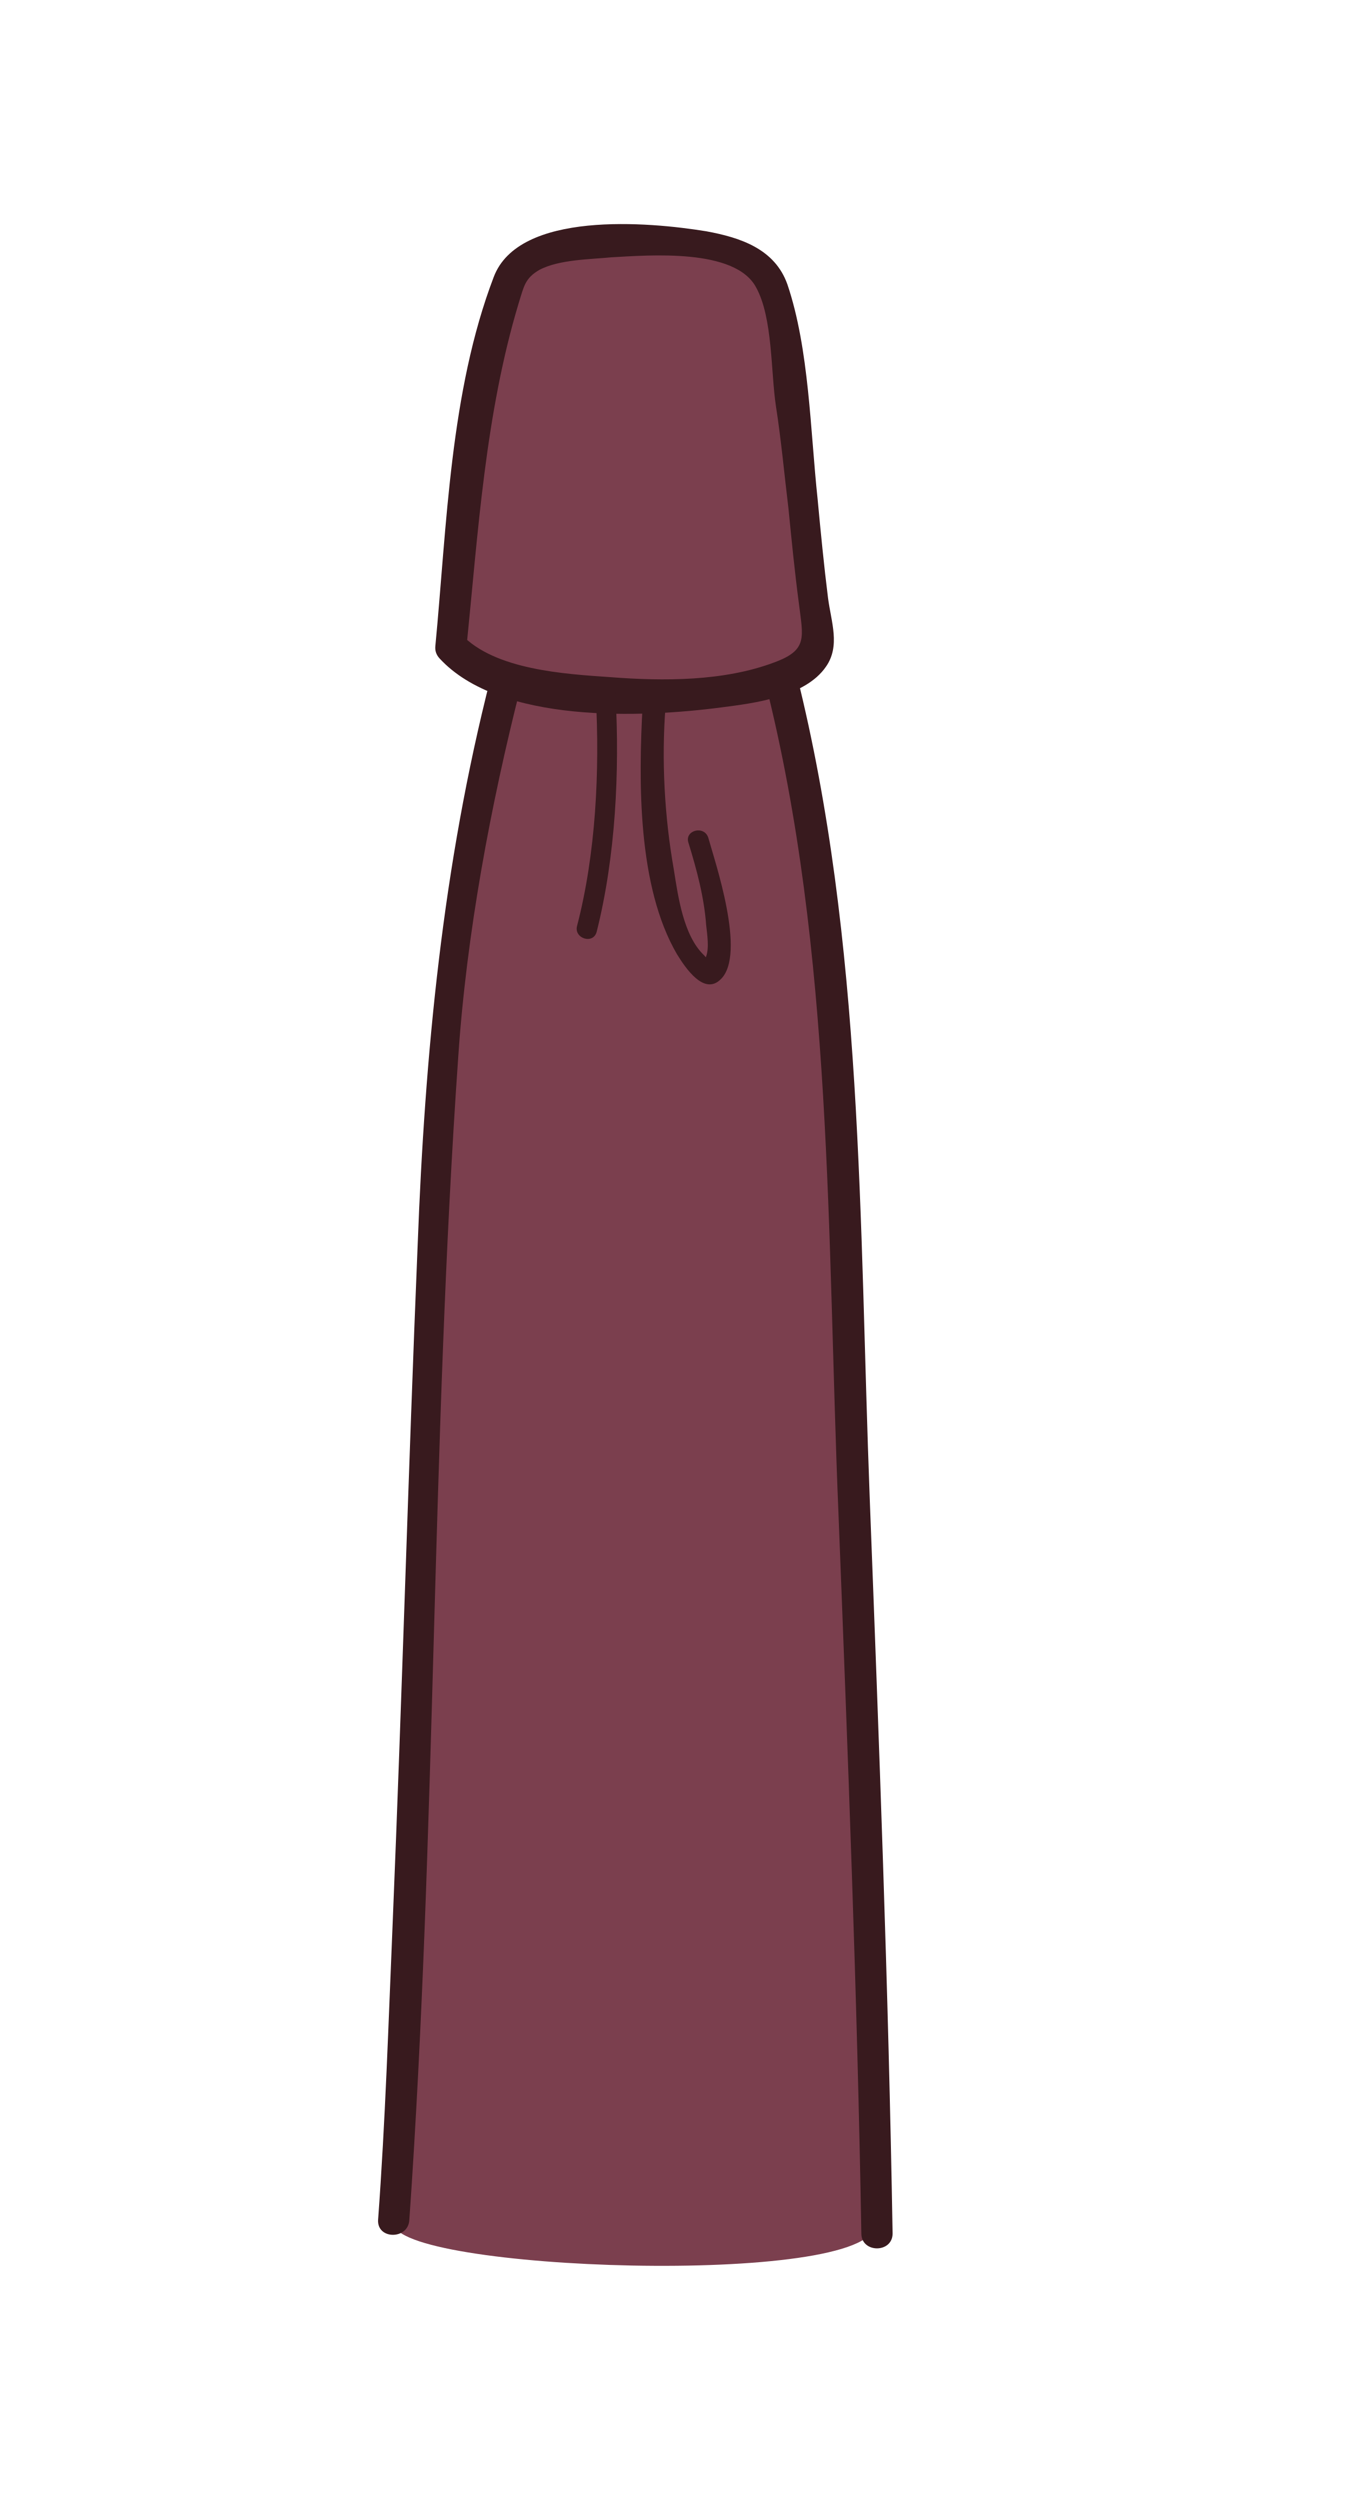 <?xml version="1.0" encoding="utf-8"?>
<!-- Generator: Adobe Illustrator 19.2.0, SVG Export Plug-In . SVG Version: 6.00 Build 0)  -->
<svg version="1.1" id="Layer_1" xmlns="http://www.w3.org/2000/svg" xmlns:xlink="http://www.w3.org/1999/xlink" x="0px" y="0px"
	 viewBox="0 0 130 240" style="enable-background:new 0 0 130 240;" xml:space="preserve">
<style type="text/css">
	.st0{fill:#7B3F4E;}
	.st1{fill:#381A1E;}
</style>
<g>
	<path class="st0" d="M37.8,213.4c-0.4-87.2,10-146.9,10-146.9l-4.6-3.4c0,0,1.4-11,1.4-11.4c0-0.5,3.6-22.9,3.6-22.9l3.2-4.9
		l5.8-1.6l14.3,2.2l3.6,3.3l0.1,9.3l3,19.3l0.3,7l-2.2,2.2c0,0,11.2,110.8,7.7,148C83.5,219.6,37.8,218,37.8,213.4z"/>
	<g>
		<g>
			<path class="st1" d="M42.2,63.2c5.8,6.3,19.5,5.7,27.1,4.7c3.1-0.4,8-1,10-3.9c1.4-2,0.5-4.3,0.2-6.6c-0.4-3.2-0.7-6.3-1-9.5
				c-0.7-6.5-0.8-14.4-2.9-20.6c-1.2-3.4-4.5-4.5-7.8-5.1c-5.5-0.9-18-2-20.4,4.4c-4.2,11-4.5,23.9-5.6,35.4c-0.2,1.9,2.8,1.9,3,0
				c1.1-10.9,1.8-22.3,5-32.9c0.5-1.6,0.6-2.4,2-3.2c1.9-1,4.9-1,6.9-1.2c3.6-0.2,11.9-0.9,13.9,2.9c1.6,2.9,1.4,8.1,1.9,11.4
				c0.5,3.2,0.8,6.5,1.2,9.8c0.3,3,0.6,6.1,1,9.1c0.4,3.3,0.9,4.5-2.4,5.7c-4.8,1.8-10.6,1.8-15.7,1.4c-4.4-0.3-11.1-0.7-14.3-4.1
				C43,59.6,40.9,61.8,42.2,63.2z"/>
		</g>
		<g>
			<path class="st1" d="M47.1,65.1c-4.6,18-6.3,36-7,54.4c-0.9,21.7-1.5,43.4-2.4,65.1c-0.4,9.5-0.7,19-1.4,28.5
				c-0.1,1.9,2.9,1.9,3,0c2.6-37.2,2.1-74.5,4.7-111.7c0.8-11.8,3.1-24.1,6-35.5C50.5,64,47.6,63.2,47.1,65.1L47.1,65.1z"/>
		</g>
		<g>
			<path class="st1" d="M73.5,65.6c6.5,25.8,5.9,53.2,7,79.6c0.9,23,1.8,46.1,2.2,69.2c0,1.9,3,1.9,3,0c-0.4-23.6-1.3-47.2-2.2-70.7
				c-1-26.2-0.6-53.3-7-78.9C75.9,62.9,73,63.7,73.5,65.6L73.5,65.6z"/>
		</g>
		<g>
			<path class="st1" d="M61.7,67.7C61.3,75,61.2,85.1,65,91.6c0.8,1.3,2.6,4,4.2,2.4c2.5-2.4-0.6-11.4-1.2-13.6
				c-0.4-1.2-2.3-0.7-1.9,0.5c0.8,2.6,1.5,5.2,1.7,7.9c0.1,0.9,0.3,2.2,0,3c-0.4,0.9,0.5,0.6-0.2-0.1c-2-1.9-2.5-5.7-2.9-8.2
				c-0.9-5.1-1.2-10.5-0.8-15.7C63.8,66.4,61.8,66.4,61.7,67.7L61.7,67.7z"/>
		</g>
		<g>
			<path class="st1" d="M57.2,66.8c0.4,7.2,0,15.2-1.8,22.1c-0.3,1.2,1.6,1.8,1.9,0.5c1.8-7.2,2.2-15.3,1.8-22.7
				C59.2,65.5,57.2,65.5,57.2,66.8L57.2,66.8z"/>
		</g>
	</g>
</g>
</svg>
